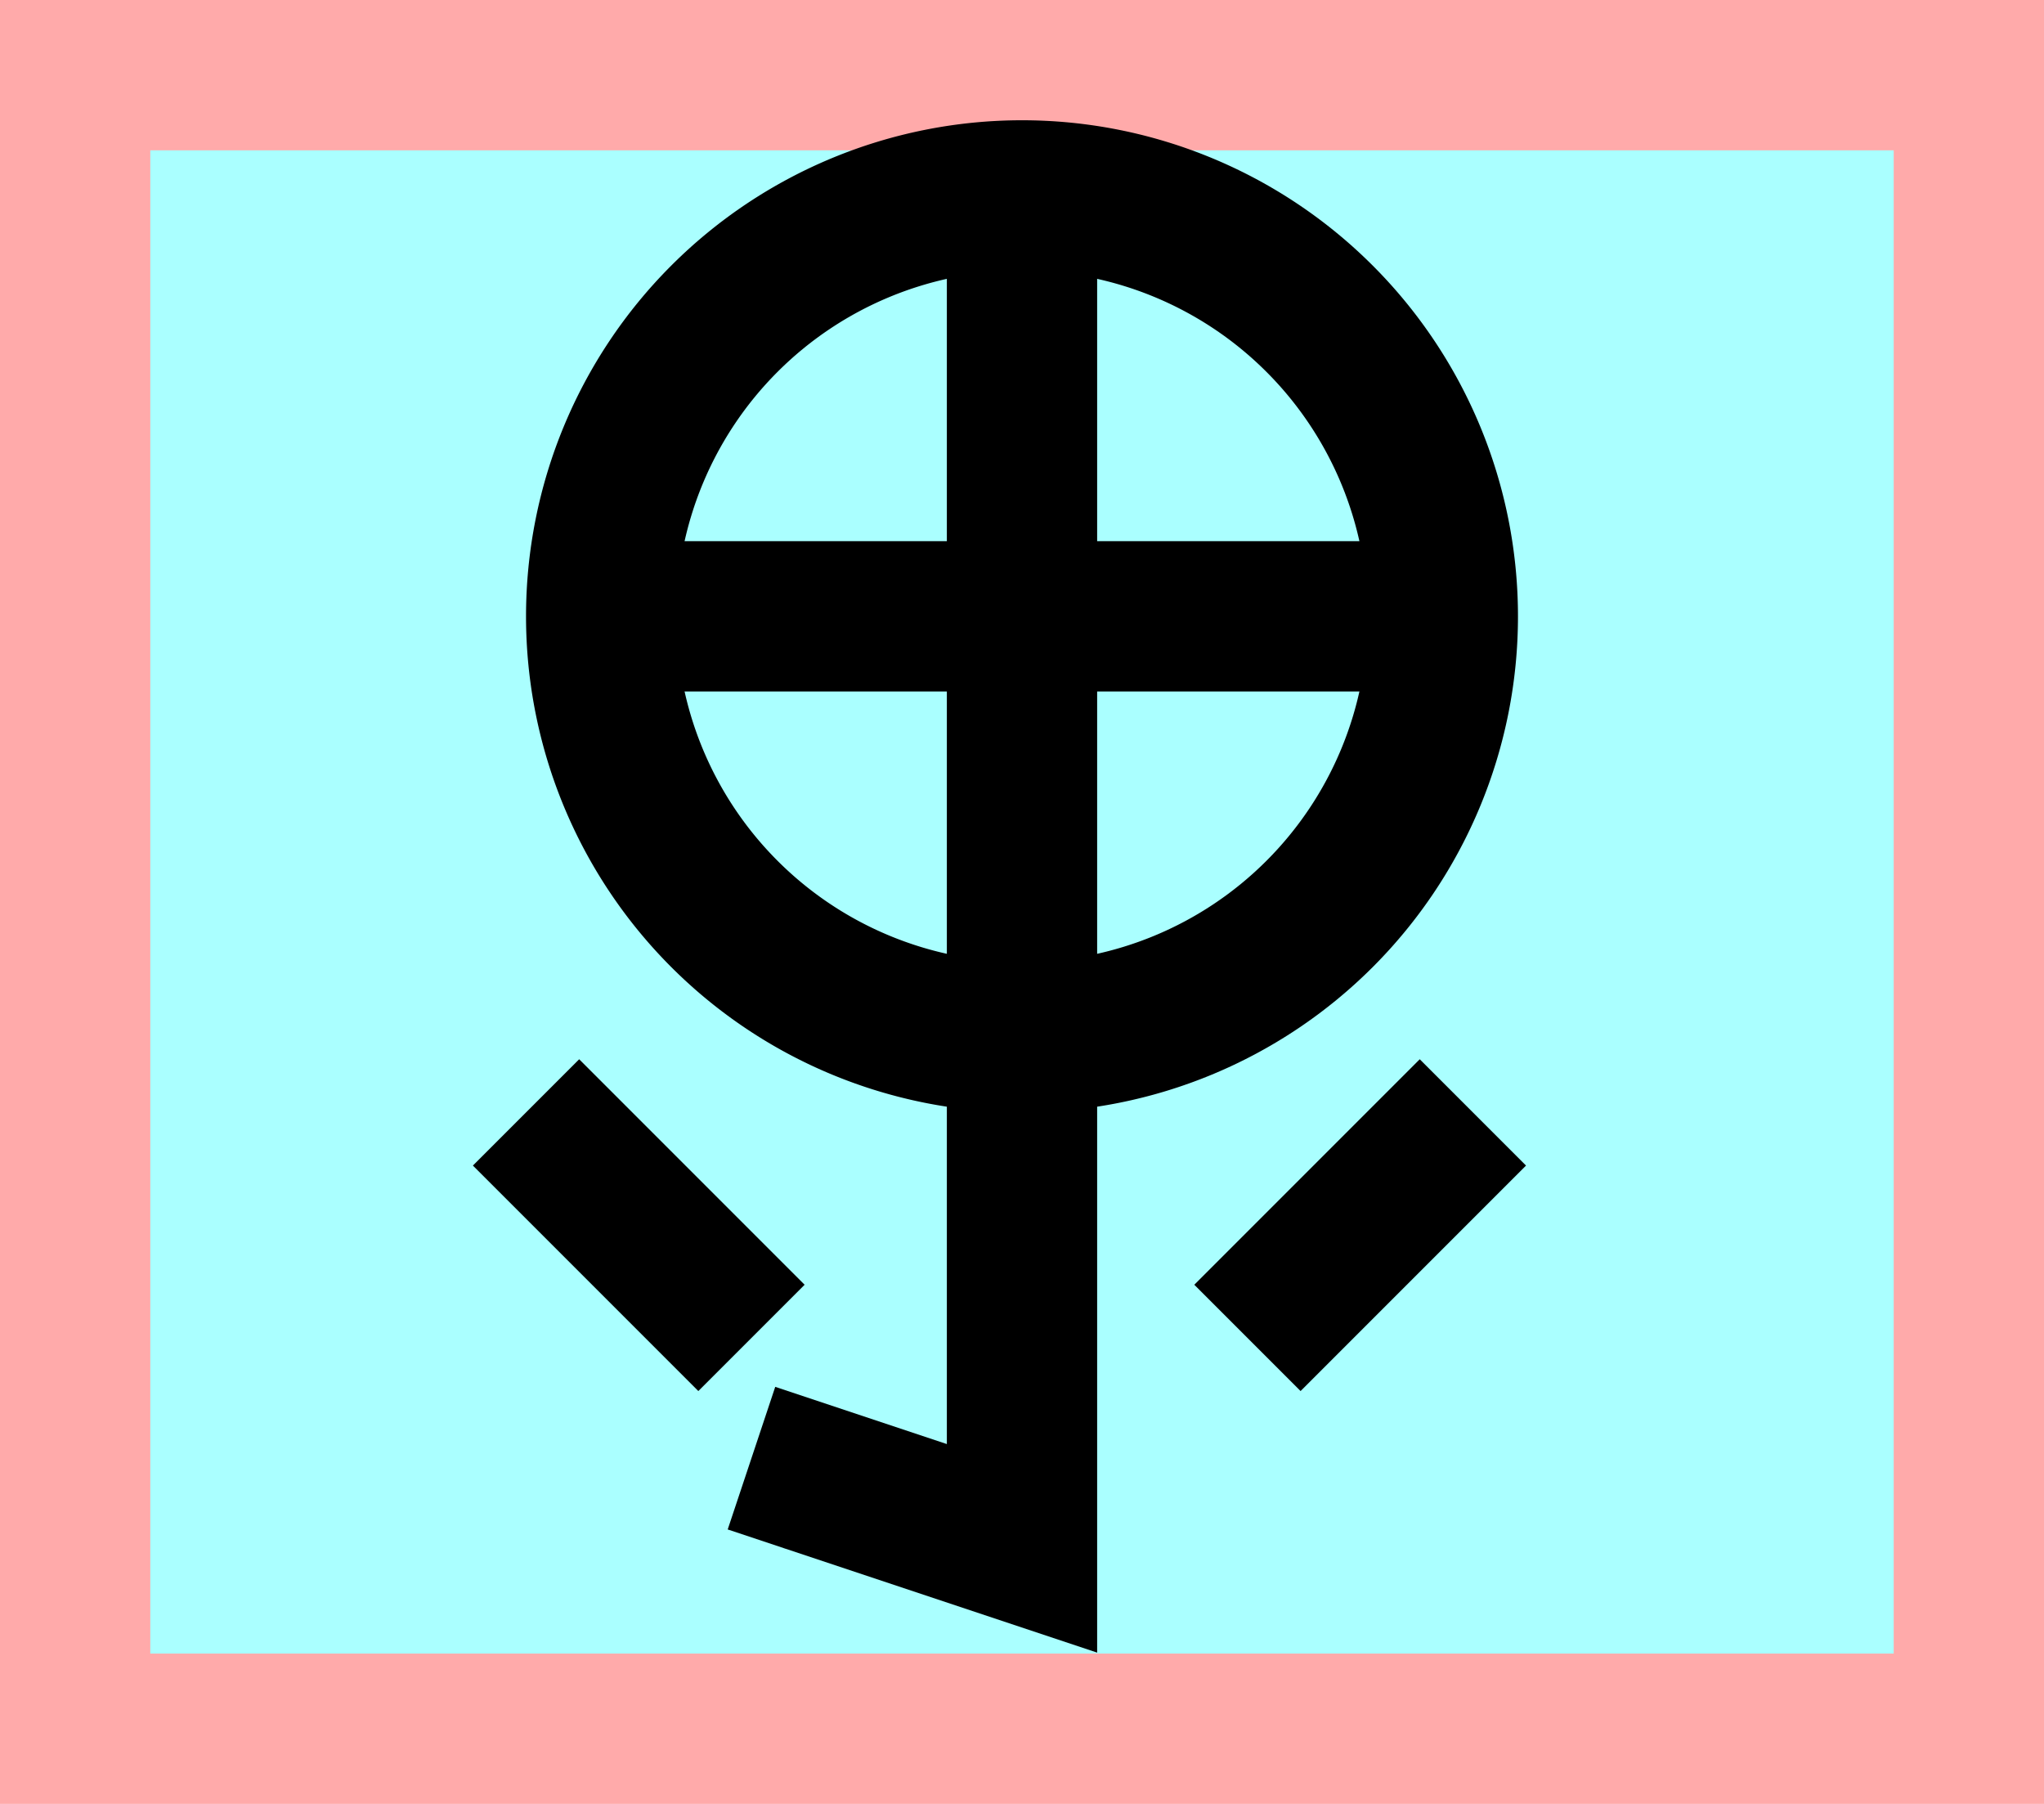 <?xml version="1.0" encoding="UTF-8"?>
<svg width="136mm" height="120mm" version="1.1" viewBox="0 0 136 120" xmlns="http://www.w3.org/2000/svg">
    <path fill="#faa" d="m0 0 h136v120h-136" />
    <path fill="#aff" d="m10 10 h116 v 100 h-116 z" />
    <g stroke="#000" stroke-width="10" fill="none">
        <g id="glyph">
            <path d="m40 41a28 28 0 0 0 56 0a28 28 0 0 0 -56 0"></path>
            <path d="m40 41h56"></path>
            <path d="m68 13v90l-18-6"></path>
            <path d="m50 89l-15-15"></path>
            <path d="m83 89l15-15"></path>
        </g>
    </g>
</svg>
